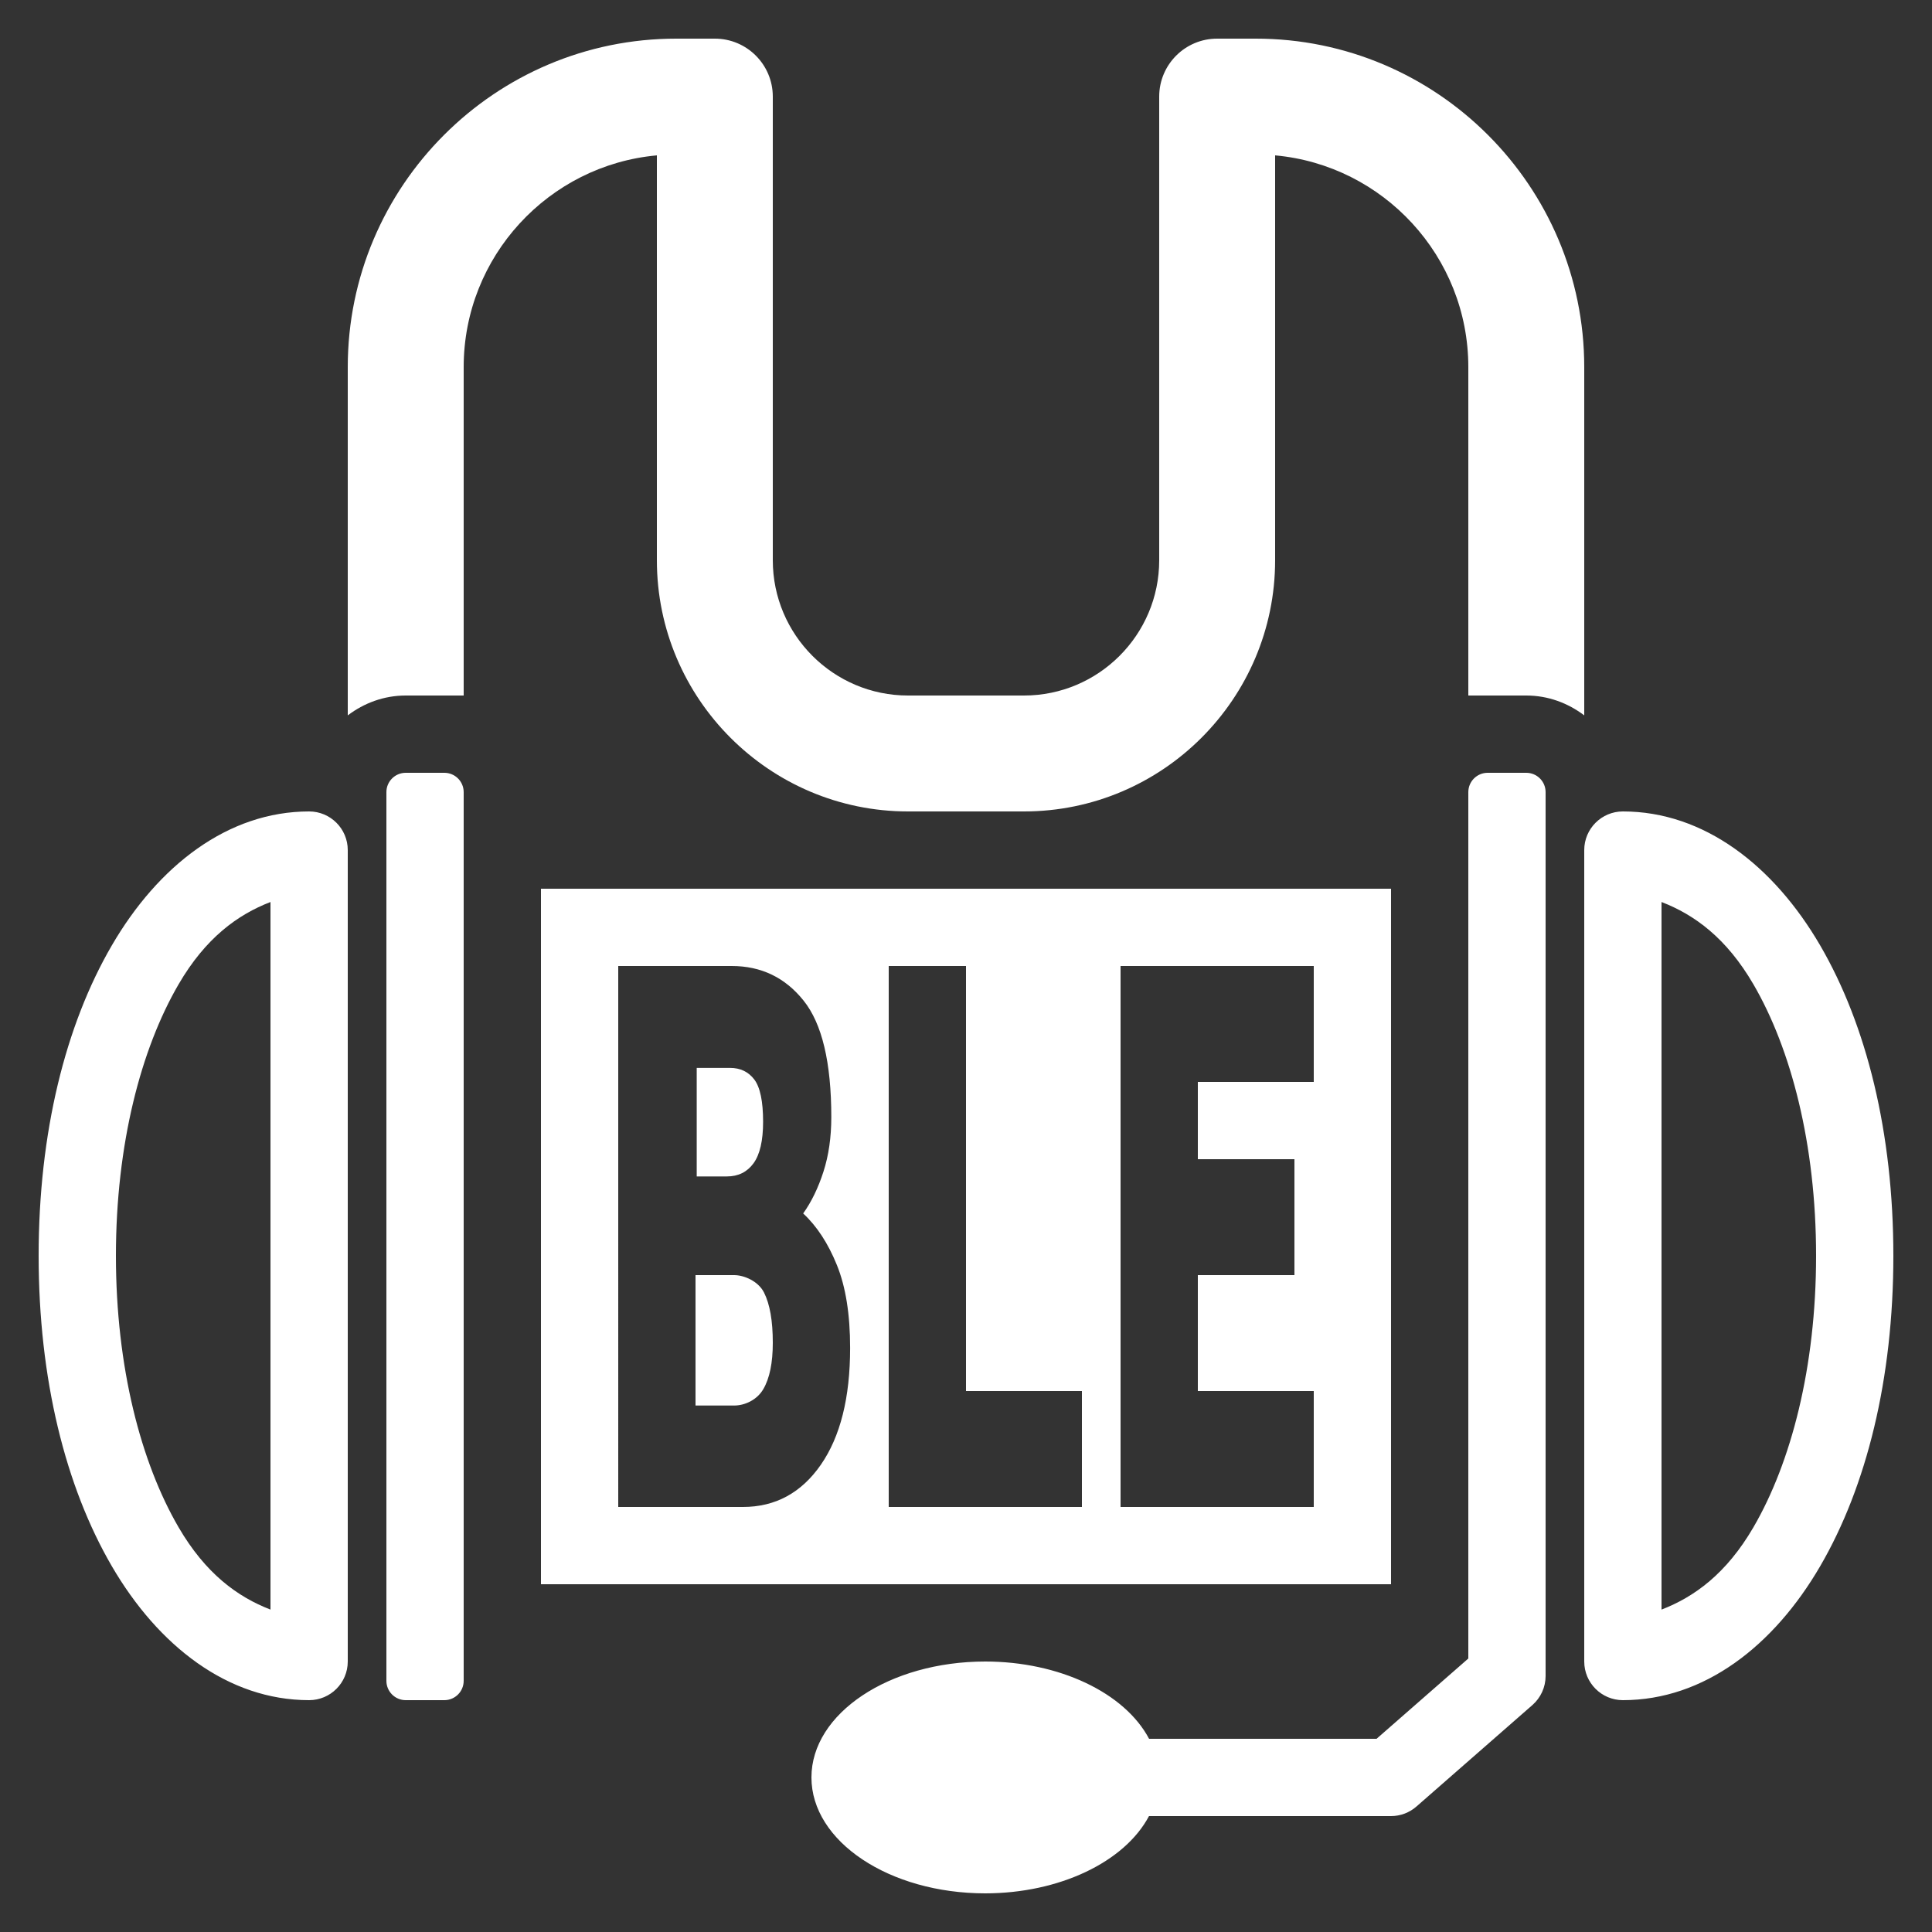 <svg xmlns="http://www.w3.org/2000/svg" xmlns:xlink="http://www.w3.org/1999/xlink" viewBox="0,0,256,256" width="50px" height="50px" fill-rule="nonzero"><rect x="0" y="0" width="256" height="256" fill="#333333" stroke="none"/><g fill="#ffffff" fill-rule="nonzero" stroke="none" stroke-width="1" stroke-linecap="butt" stroke-linejoin="miter" stroke-miterlimit="10" stroke-dasharray="" stroke-dashoffset="0" font-family="none" font-weight="none" font-size="none" text-anchor="none" style="mix-blend-mode: normal"><g transform="scale(5.12,5.12)"><path d="M17.5,1c-4.687,0 -8.5,3.813 -8.5,8.5v9.014c0.419,-0.318 0.935,-0.514 1.5,-0.514h1.5v-8.5c0,-2.864 2.201,-5.226 5,-5.479v10.479c0,3.584 2.916,6.5 6.5,6.5h3c3.584,0 6.5,-2.916 6.5,-6.5v-10.479c2.799,0.253 5,2.614 5,5.479v8.5h1.5c0.565,0 1.081,0.196 1.5,0.514v-9.014c0,-4.687 -3.813,-8.5 -8.5,-8.5h-1c-0.829,0 -1.5,0.672 -1.5,1.5v12c0,1.93 -1.57,3.5 -3.5,3.5h-3c-1.93,0 -3.5,-1.57 -3.5,-3.5v-12c0,-0.828 -0.671,-1.5 -1.5,-1.5zM10.5,20c-0.276,0 -0.5,0.224 -0.5,0.5v23c0,0.276 0.224,0.5 0.5,0.5h1c0.276,0 0.5,-0.224 0.5,-0.5v-23c0,-0.276 -0.224,-0.5 -0.5,-0.5zM38.5,20c-0.276,0 -0.5,0.224 -0.5,0.5v21.5v0.922l-2.375,2.078h-5.887c-0.635,-1.198 -2.333,-1.999 -4.238,-2c-2.485,0 -4.5,1.343 -4.5,3c0,1.657 2.015,3 4.5,3c1.905,-0.002 3.601,-0.803 4.236,-2h6.264c0.242,-0 0.476,-0.088 0.658,-0.248l3,-2.625c0.217,-0.19 0.342,-0.464 0.342,-0.752v-0.375v-1v-21.5c0,-0.276 -0.224,-0.5 -0.5,-0.5zM8,21c-2.102,0 -3.907,1.406 -5.107,3.469c-1.201,2.063 -1.893,4.846 -1.893,8.031c0,3.185 0.692,5.968 1.893,8.031c1.201,2.063 3.005,3.469 5.107,3.469c0.552,-0 1,-0.448 1,-1v-21c-0,-0.552 -0.448,-1 -1,-1zM42,21c-0.552,0 -1,0.448 -1,1v21c0,0.552 0.448,1 1,1c2.102,0 3.907,-1.406 5.107,-3.469c1.201,-2.063 1.893,-4.846 1.893,-8.031c0,-3.185 -0.692,-5.968 -1.893,-8.031c-1.201,-2.063 -3.005,-3.469 -5.107,-3.469zM14,23v18h22v-18zM7,23.344v18.312c-0.853,-0.329 -1.681,-0.932 -2.379,-2.131c-0.971,-1.668 -1.621,-4.135 -1.621,-7.025c0,-2.89 0.65,-5.357 1.621,-7.025c0.698,-1.199 1.526,-1.802 2.379,-2.131zM43,23.344c0.853,0.329 1.681,0.932 2.379,2.131c0.971,1.668 1.621,4.135 1.621,7.025c0,2.89 -0.65,5.357 -1.621,7.025c-0.698,1.199 -1.526,1.802 -2.379,2.131zM16,25h2.936c0.763,0 1.383,0.298 1.861,0.896c0.478,0.596 0.717,1.602 0.717,3.016c0,0.521 -0.068,0.991 -0.203,1.41c-0.135,0.419 -0.309,0.78 -0.525,1.082c0.354,0.328 0.646,0.775 0.873,1.336c0.228,0.562 0.342,1.278 0.342,2.143c0,1.292 -0.254,2.298 -0.758,3.025c-0.505,0.727 -1.177,1.092 -2.016,1.092h-3.227zM23,25h2v11h3v3h-5zM29,25h5v3h-3v2h2.5v3h-2.5v3h3v3h-5zM18.031,27.637v2.809h0.781c0.293,0 0.523,-0.113 0.689,-0.34c0.165,-0.227 0.248,-0.586 0.248,-1.074c0,-0.532 -0.077,-0.896 -0.229,-1.096c-0.152,-0.199 -0.361,-0.299 -0.627,-0.299zM18,33v3.375h1c0.272,0 0.589,-0.141 0.754,-0.424c0.165,-0.282 0.246,-0.683 0.246,-1.201c0,-0.567 -0.076,-0.999 -0.227,-1.299c-0.152,-0.3 -0.522,-0.451 -0.773,-0.451z"></path></g></g></svg>